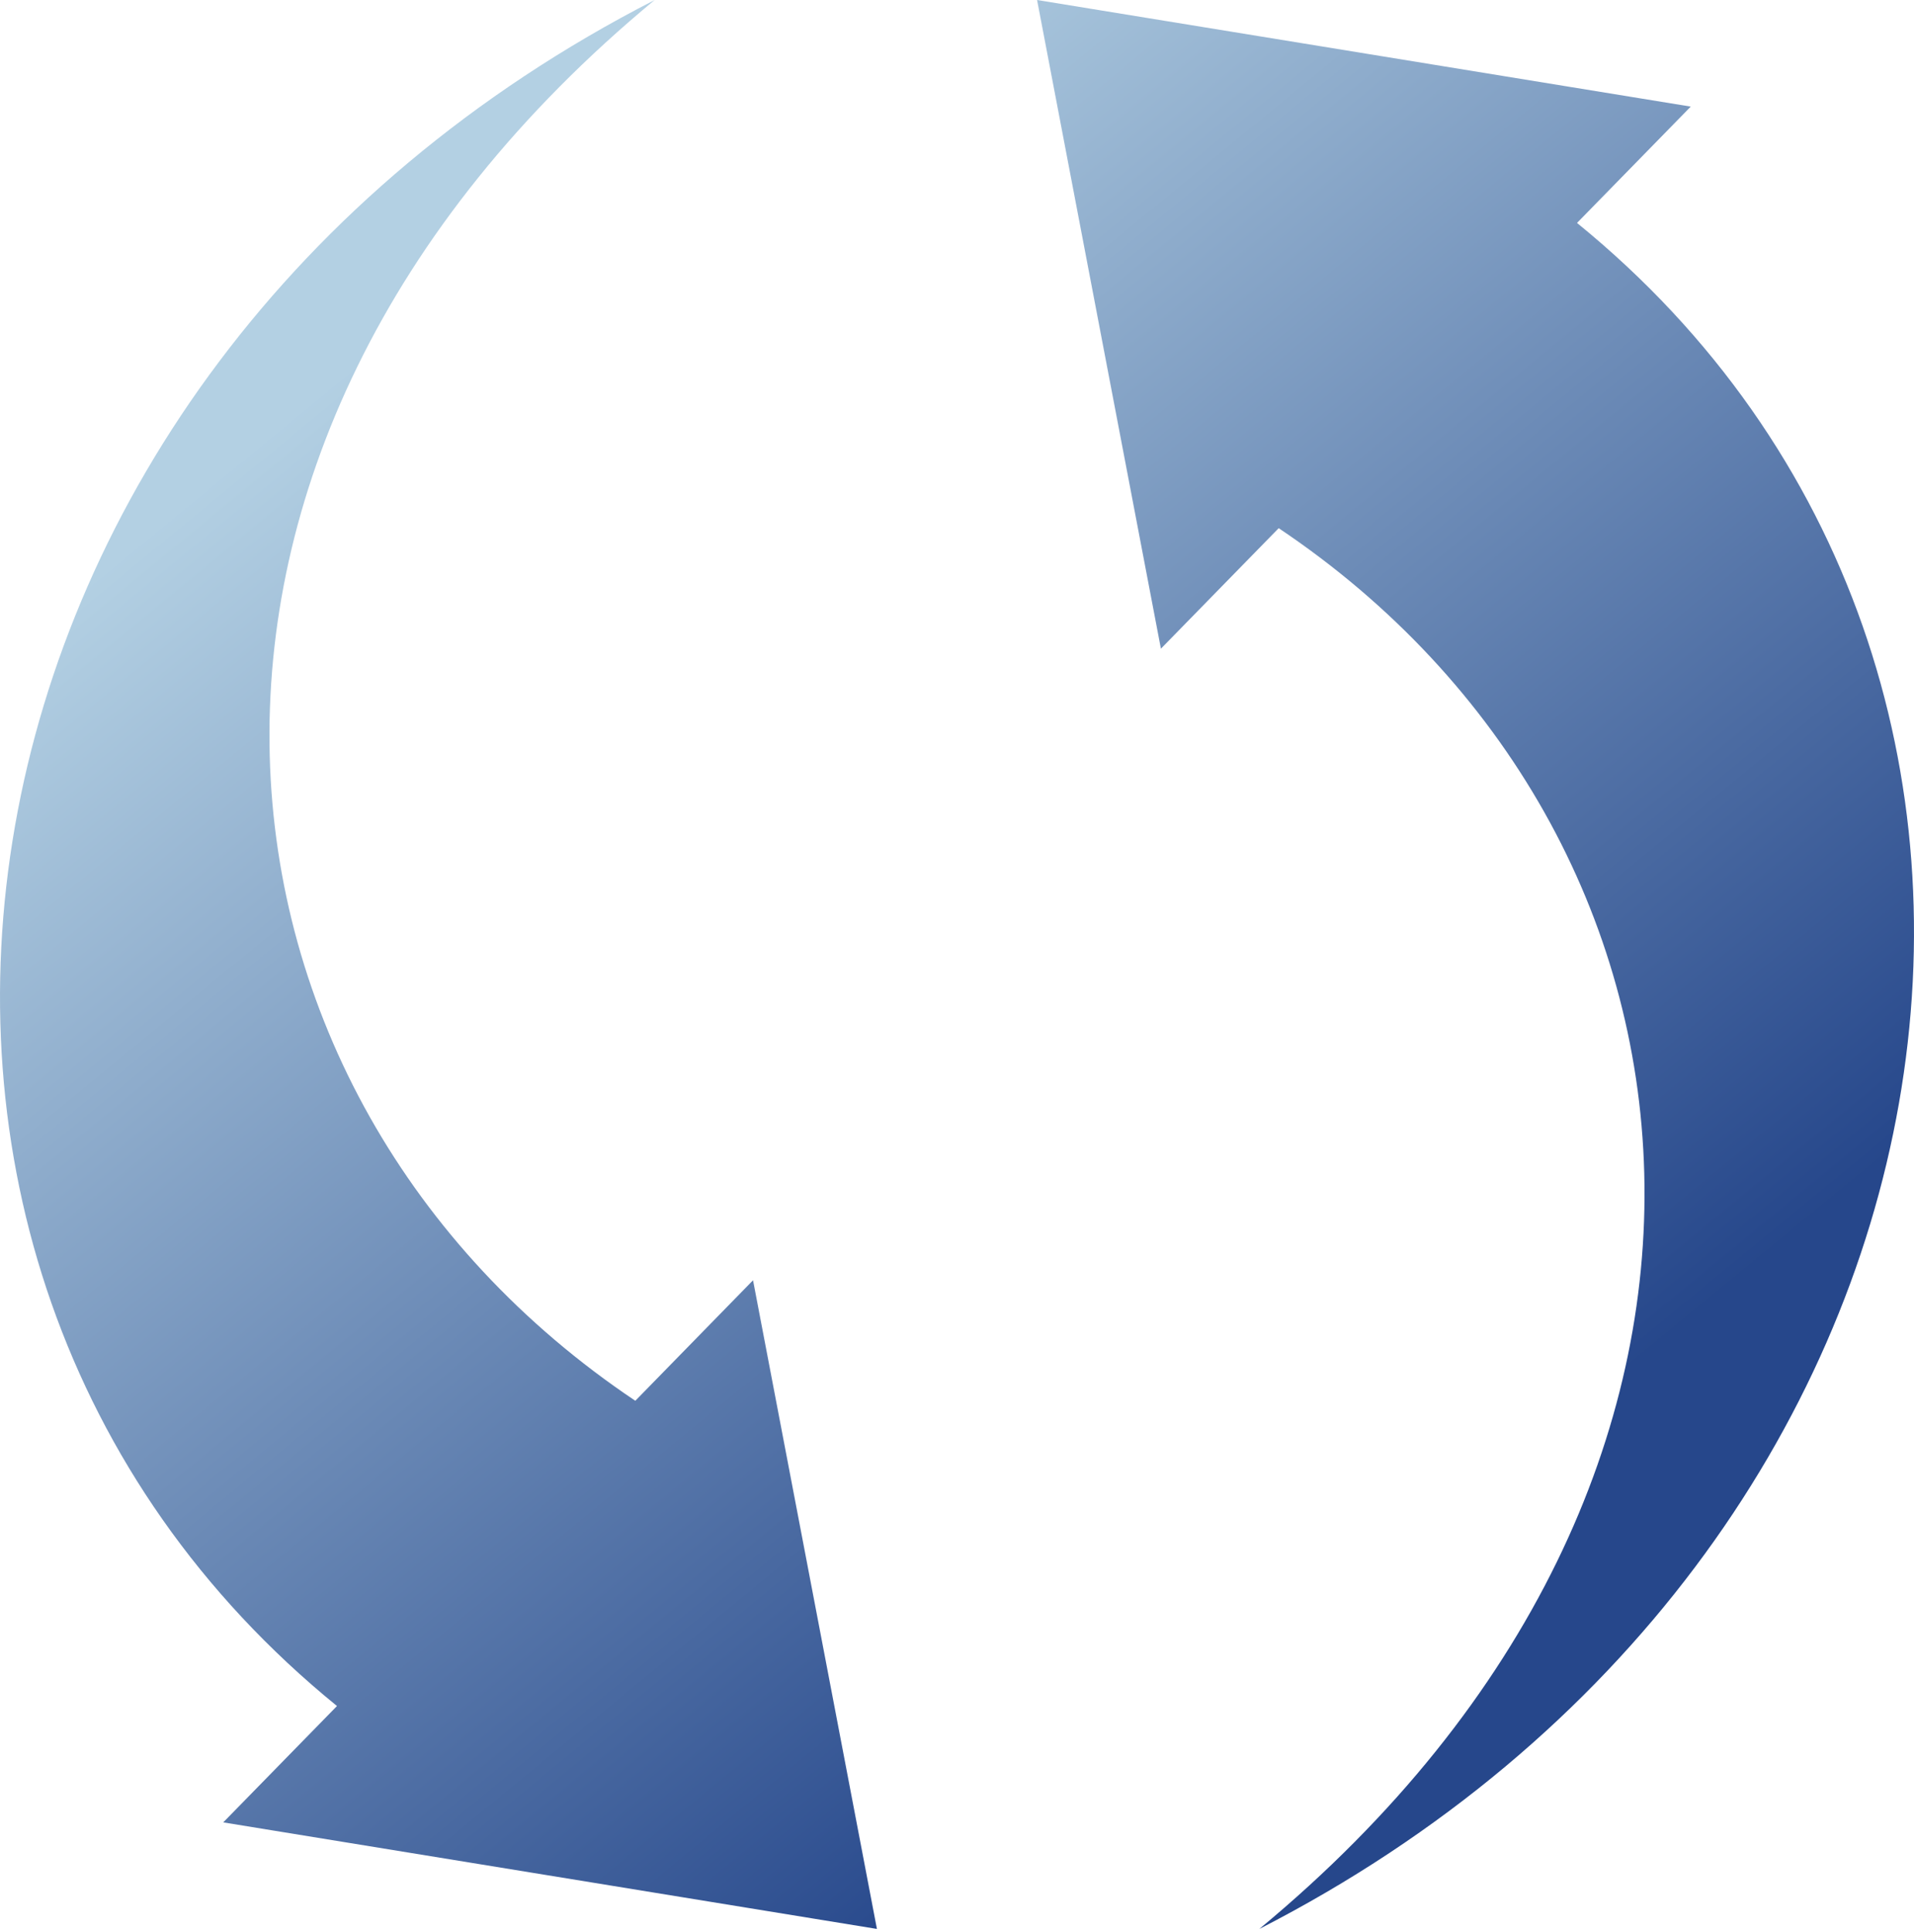 <svg width="110" height="111" viewBox="0 0 110 111" fill="none" xmlns="http://www.w3.org/2000/svg">
<path fill-rule="evenodd" clip-rule="evenodd" d="M50.398 110.836L43.278 73.564L36.512 80.488C10.402 62.993 6.224 25.981 37.623 0.001C-4.401 21.532 -12.286 72.287 19.367 98.027L12.83 104.713L50.398 110.836ZM59.602 0L66.719 37.273L73.488 30.349C99.597 47.844 103.774 84.856 72.376 110.836C114.402 89.305 122.287 38.551 90.633 12.81L97.17 6.125L59.602 0Z" fill="url(#paint0_linear_70_120)"/>
<defs>
<linearGradient id="paint0_linear_70_120" x1="13.794" y1="26.219" x2="71.794" y2="96.719" gradientUnits="userSpaceOnUse">
<stop stop-color="#B3D0E3"/>
<stop offset="1" stop-color="#26478B"/>
</linearGradient>
</defs>
</svg>
